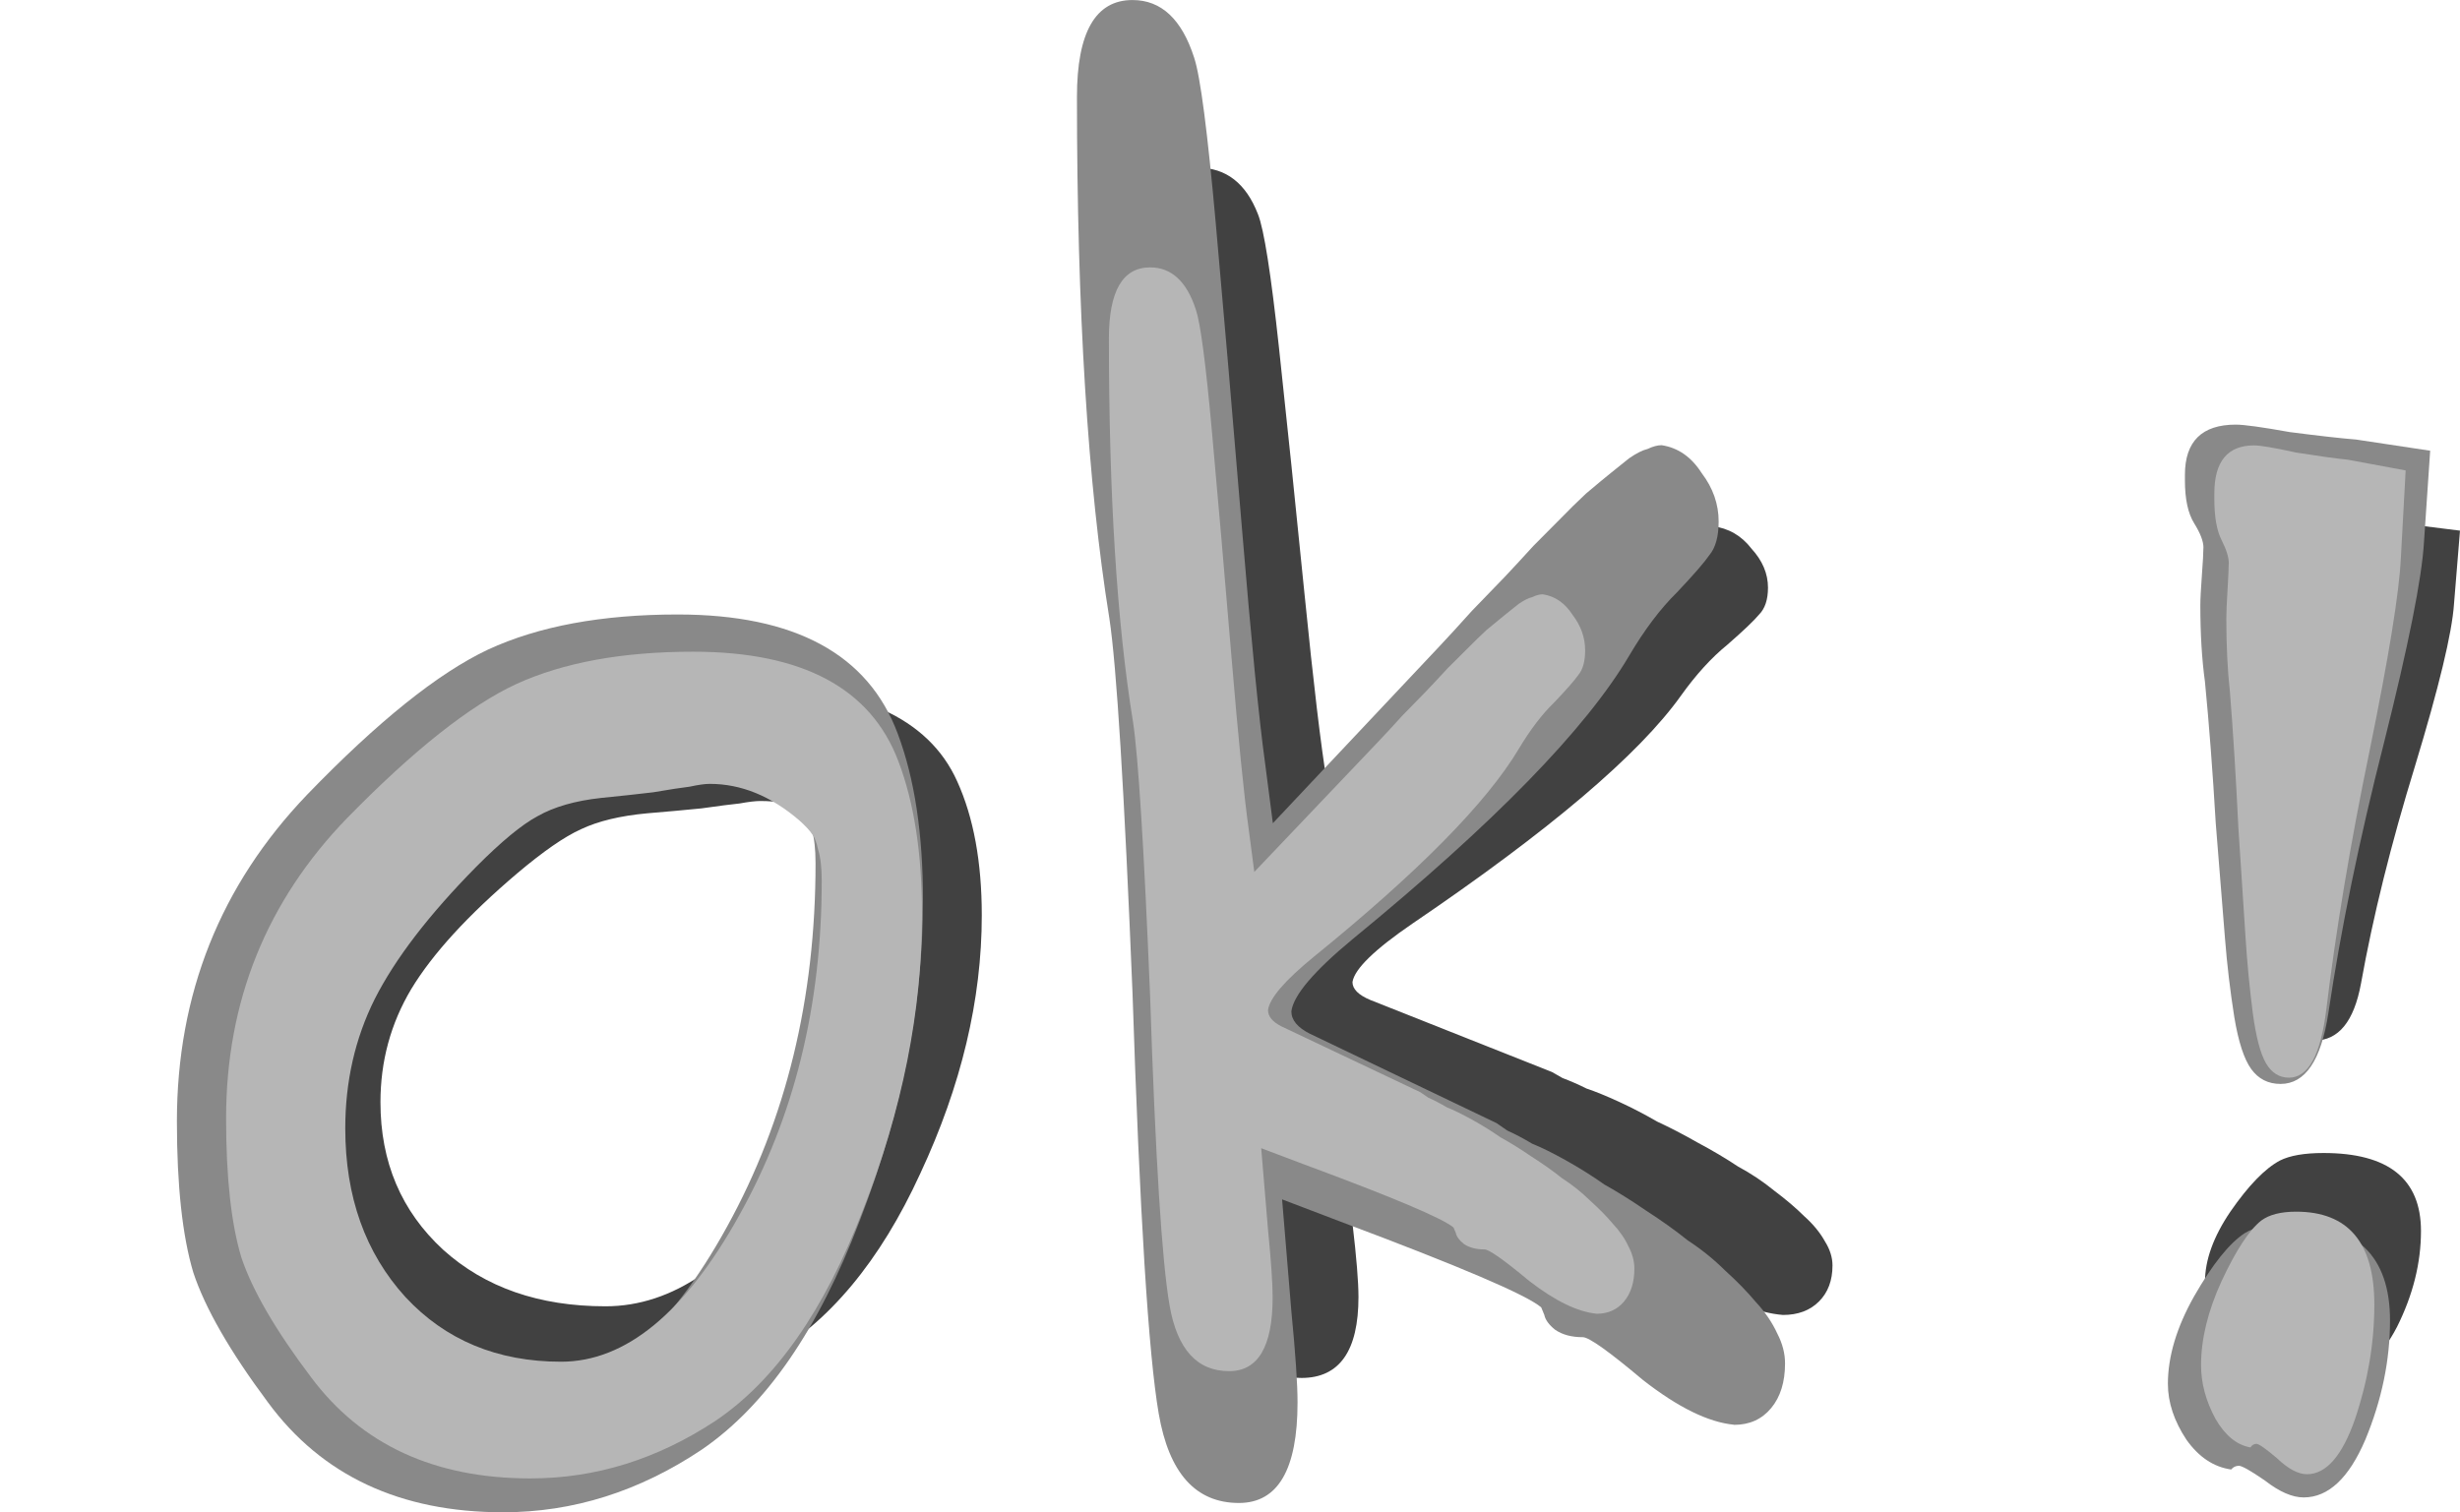 <?xml version="1.0" encoding="UTF-8" standalone="no"?>
<!-- Created with Inkscape (http://www.inkscape.org/) -->

<svg
   xmlns:dc="http://purl.org/dc/elements/1.1/"
   xmlns:cc="http://creativecommons.org/ns#"
   xmlns:rdf="http://www.w3.org/1999/02/22-rdf-syntax-ns#"
   xmlns:svg="http://www.w3.org/2000/svg"
   xmlns="http://www.w3.org/2000/svg"
   xmlns:sodipodi="http://sodipodi.sourceforge.net/DTD/sodipodi-0.dtd"
   xmlns:inkscape="http://www.inkscape.org/namespaces/inkscape"
   width="65.598"
   height="40.337"
   id="svg2885"
   version="1.1"
   inkscape:version="0.47 r22583"
   sodipodi:docname="ok.svg">
  <defs
     id="defs2887">
    <inkscape:perspective
       sodipodi:type="inkscape:persp3d"
       inkscape:vp_x="0 : 526.18109 : 1"
       inkscape:vp_y="0 : 1000 : 0"
       inkscape:vp_z="744.09448 : 526.18109 : 1"
       inkscape:persp3d-origin="372.04724 : 350.78739 : 1"
       id="perspective2893" />
    <inkscape:perspective
       id="perspective3731"
       inkscape:persp3d-origin="0.5 : 0.33333333 : 1"
       inkscape:vp_z="1 : 0.5 : 1"
       inkscape:vp_y="0 : 1000 : 0"
       inkscape:vp_x="0 : 0.5 : 1"
       sodipodi:type="inkscape:persp3d" />
    <inkscape:perspective
       id="perspective3759"
       inkscape:persp3d-origin="0.5 : 0.33333333 : 1"
       inkscape:vp_z="1 : 0.5 : 1"
       inkscape:vp_y="0 : 1000 : 0"
       inkscape:vp_x="0 : 0.5 : 1"
       sodipodi:type="inkscape:persp3d" />
    <inkscape:perspective
       id="perspective3787"
       inkscape:persp3d-origin="0.5 : 0.33333333 : 1"
       inkscape:vp_z="1 : 0.5 : 1"
       inkscape:vp_y="0 : 1000 : 0"
       inkscape:vp_x="0 : 0.5 : 1"
       sodipodi:type="inkscape:persp3d" />
  </defs>
  <sodipodi:namedview
     id="base"
     pagecolor="#ffffff"
     bordercolor="#666666"
     borderopacity="1.0"
     inkscape:pageopacity="0.0"
     inkscape:pageshadow="2"
     inkscape:zoom="5.6"
     inkscape:cx="40.092167"
     inkscape:cy="15.388015"
     inkscape:document-units="px"
     inkscape:current-layer="layer1"
     showgrid="false"
     inkscape:window-width="1024"
     inkscape:window-height="744"
     inkscape:window-x="0"
     inkscape:window-y="315"
     inkscape:window-maximized="1" />
  <g
     inkscape:label="Layer 1"
     inkscape:groupmode="layer"
     id="layer1"
     transform="translate(-182.517,-299.025)">
    <g
       style="font-size:40px;font-style:normal;font-variant:normal;font-weight:normal;font-stretch:normal;fill:#767676;fill-opacity:1;stroke:none;font-family:Arial;-inkscape-font-specification:Arial"
       id="text2895">
      <path
         d="m 192.727,321.176 c 1.836,-1.574 3.4,-2.613 4.689,-3.115 1.312,-0.503 2.951,-0.754 4.919,-0.754 3.039,2e-5 4.941,0.853 5.706,2.558 0.437,0.962 0.656,2.153 0.656,3.574 -2e-5,2.252 -0.547,4.547 -1.64,6.887 -1.071,2.339 -2.438,3.979 -4.099,4.919 -1.618,0.896 -3.334,1.345 -5.149,1.345 -2.667,0 -4.7,-0.787 -6.1,-2.361 -0.984,-1.093 -1.629,-2.022 -1.935,-2.787 -0.284,-0.787 -0.426,-1.869 -0.426,-3.247 -1e-5,-2.733 1.126,-5.072 3.378,-7.018 m 5.936,12.691 c 1.793,0 3.443,-1.137 4.952,-3.41 1.53,-2.296 2.295,-4.897 2.296,-7.805 -3e-5,-0.306 -0.033,-0.547 -0.098,-0.721 -0.044,-0.175 -0.098,-0.295 -0.164,-0.361 -0.066,-0.087 -0.186,-0.197 -0.361,-0.328 -0.787,-0.568 -1.618,-0.853 -2.492,-0.853 -0.131,1e-5 -0.317,0.022 -0.557,0.066 -0.219,0.022 -0.557,0.066 -1.017,0.131 -0.437,0.044 -0.918,0.087 -1.443,0.131 -0.721,0.066 -1.312,0.208 -1.771,0.426 -0.437,0.197 -1.006,0.59 -1.705,1.181 -1.312,1.115 -2.252,2.143 -2.82,3.083 -0.547,0.918 -0.82,1.924 -0.82,3.017 -1e-5,1.596 0.557,2.908 1.672,3.935 1.115,1.006 2.558,1.508 4.329,1.508"
         style="font-weight:bold;fill:#414141;fill-opacity:1;font-family:Purisa;-inkscape-font-specification:Purisa Bold"
         id="path2928" />
      <path
         d="m 230.062,334.099 c -0.667,-0.053 -1.453,-0.373 -2.36,-0.96 -0.88,-0.613 -1.4,-0.92 -1.56,-0.92 -0.293,0 -0.533,-0.053 -0.72,-0.16 -0.16,-0.107 -0.253,-0.213 -0.28,-0.32 l -0.08,-0.16 c -0.373,-0.267 -2.107,-0.88 -5.2,-1.84 l -1.52,-0.48 0.24,2.4 c 0.107,0.907 0.16,1.56 0.16,1.96 -1e-5,1.44 -0.507,2.16 -1.52,2.16 -1.12,0 -1.813,-0.64 -2.08,-1.92 -0.267,-1.28 -0.493,-4.293 -0.68,-9.04 -0.213,-4.347 -0.413,-7.027 -0.6,-8.04 -0.56,-2.88 -0.84,-6.613 -0.84,-11.2 0,-1.387 0.48,-2.08 1.44,-2.08 0.747,3e-5 1.28,0.413 1.6,1.24 0.16,0.4 0.347,1.587 0.56,3.56 0.213,1.973 0.44,4.16 0.68,6.56 0.24,2.4 0.44,4.08 0.6,5.04 l 0.2,1.28 4.32,-3.8 c 0.213,-0.187 0.493,-0.44 0.84,-0.76 0.373,-0.32 0.653,-0.56 0.84,-0.72 0.213,-0.187 0.467,-0.413 0.76,-0.68 0.32,-0.267 0.56,-0.467 0.72,-0.6 0.187,-0.16 0.4,-0.333 0.64,-0.52 0.267,-0.187 0.48,-0.333 0.64,-0.44 0.16,-0.107 0.32,-0.213 0.48,-0.32 0.187,-0.107 0.347,-0.173 0.48,-0.2 0.133,-0.053 0.253,-0.08 0.36,-0.08 0.427,0.053 0.773,0.253 1.04,0.6 0.293,0.32 0.44,0.667 0.44,1.04 -2e-5,0.32 -0.08,0.56 -0.24,0.72 -0.133,0.16 -0.413,0.427 -0.84,0.8 -0.427,0.347 -0.84,0.8 -1.24,1.36 -1.12,1.573 -3.507,3.6 -7.16,6.08 -1.013,0.693 -1.547,1.213 -1.6,1.56 -1e-5,0.187 0.16,0.347 0.48,0.48 l 4.84,1.92 0.28,0.16 c 0.213,0.08 0.427,0.173 0.64,0.28 0.24,0.08 0.533,0.2 0.88,0.36 0.347,0.16 0.68,0.333 1,0.52 0.347,0.16 0.707,0.347 1.08,0.56 0.4,0.213 0.76,0.427 1.08,0.64 0.347,0.187 0.667,0.4 0.96,0.64 0.32,0.24 0.587,0.467 0.8,0.68 0.24,0.213 0.427,0.44 0.56,0.68 0.133,0.213 0.2,0.427 0.2,0.64 -2e-5,0.4 -0.12,0.72 -0.36,0.96 -0.24,0.24 -0.56,0.36 -0.96,0.36"
         style="font-weight:bold;fill:#414141;fill-opacity:1;font-family:Purisa;-inkscape-font-specification:Purisa Bold"
         id="path2930" />
      <path
         d="m 242.235,315.259 c -10e-6,-0.133 -0.08,-0.307 -0.24,-0.52 -0.16,-0.213 -0.24,-0.52 -0.24,-0.92 l 0,-0.12 c -1e-5,-0.72 0.44,-1.08 1.32,-1.08 0.213,2e-5 0.68,0.053 1.4,0.16 0.747,0.08 1.32,0.133 1.72,0.16 l 1.92,0.24 -0.16,1.96 c -0.053,0.773 -0.4,2.213 -1.04,4.32 -0.64,2.08 -1.12,4.013 -1.44,5.8 -0.187,1.013 -0.6,1.52 -1.24,1.52 -0.32,10e-6 -0.573,-0.107 -0.76,-0.32 -0.187,-0.213 -0.333,-0.587 -0.44,-1.12 -0.107,-0.56 -0.187,-1.12 -0.24,-1.68 -0.053,-0.56 -0.133,-1.387 -0.24,-2.48 -0.08,-1.12 -0.173,-2.133 -0.28,-3.04 -0.08,-0.48 -0.12,-1.027 -0.12,-1.64 -1e-5,-0.133 0.013,-0.347 0.04,-0.64 0.027,-0.293 0.04,-0.493 0.04,-0.6 m 0.72,19.8 c -0.453,-0.053 -0.84,-0.267 -1.16,-0.64 -0.32,-0.4 -0.48,-0.8 -0.48,-1.2 -1e-5,-0.587 0.227,-1.213 0.68,-1.88 0.48,-0.693 0.92,-1.147 1.32,-1.36 0.267,-0.133 0.653,-0.2 1.16,-0.2 1.733,10e-6 2.6,0.693 2.6,2.08 -2e-5,0.853 -0.213,1.707 -0.64,2.56 -0.427,0.827 -0.96,1.24 -1.6,1.24 -0.293,0 -0.627,-0.12 -1,-0.36 -0.373,-0.213 -0.6,-0.32 -0.68,-0.32 -0.08,0 -0.147,0.027 -0.2,0.08"
         style="font-weight:bold;fill:#414141;fill-opacity:1;font-family:Purisa;-inkscape-font-specification:Purisa Bold"
         id="path2932" />
      <path
         d="m 190.707,320.221 c 1.888,-1.955 3.496,-3.244 4.822,-3.869 1.349,-0.624 3.035,-0.937 5.058,-0.937 3.125,10e-6 5.081,1.059 5.868,3.177 0.45,1.195 0.674,2.674 0.674,4.439 -3e-5,2.797 -0.562,5.647 -1.686,8.552 -1.102,2.905 -2.507,4.941 -4.215,6.109 -1.664,1.113 -3.428,1.67 -5.294,1.67 -2.743,0 -4.834,-0.977 -6.272,-2.932 -1.012,-1.358 -1.675,-2.511 -1.99,-3.462 -0.292,-0.977 -0.438,-2.321 -0.438,-4.032 -1e-5,-3.394 1.158,-6.299 3.473,-8.715 m 6.104,15.761 c 1.843,0 3.541,-1.412 5.092,-4.236 1.574,-2.851 2.361,-6.082 2.361,-9.693 -1e-5,-0.38 -0.034,-0.679 -0.101,-0.896 -0.045,-0.217 -0.101,-0.367 -0.169,-0.448 -0.068,-0.109 -0.191,-0.244 -0.371,-0.407 -0.809,-0.706 -1.664,-1.059 -2.563,-1.059 -0.135,2e-5 -0.326,0.027 -0.573,0.082 -0.225,0.027 -0.573,0.082 -1.045,0.163 -0.45,0.054 -0.944,0.109 -1.484,0.163 -0.742,0.082 -1.349,0.258 -1.821,0.529 -0.45,0.244 -1.034,0.733 -1.754,1.466 -1.349,1.385 -2.316,2.661 -2.9,3.828 -0.562,1.14 -0.843,2.389 -0.843,3.747 -1e-5,1.982 0.573,3.611 1.72,4.887 1.147,1.249 2.63,1.873 4.451,1.873"
         style="font-size:40px;font-style:normal;font-variant:normal;font-weight:bold;font-stretch:normal;fill:#898989;fill-opacity:1;stroke:none;font-family:Purisa;-inkscape-font-specification:Purisa Bold"
         id="path2928-7" />
      <path
         d="m 228.756,337.027 c -0.686,-0.066 -1.495,-0.464 -2.427,-1.192 -0.905,-0.762 -1.44,-1.143 -1.604,-1.143 -0.302,0 -0.548,-0.066 -0.74,-0.199 -0.165,-0.132 -0.261,-0.265 -0.288,-0.397 l -0.082,-0.199 c -0.384,-0.331 -2.166,-1.093 -5.347,-2.285 l -1.563,-0.596 0.247,2.981 c 0.11,1.126 0.165,1.937 0.165,2.434 -1e-5,1.788 -0.521,2.683 -1.563,2.683 -1.152,0 -1.865,-0.795 -2.139,-2.384 -0.274,-1.59 -0.507,-5.332 -0.699,-11.227 -0.219,-5.398 -0.425,-8.726 -0.617,-9.985 -0.576,-3.577 -0.864,-8.213 -0.864,-13.909 0,-1.722 0.494,-2.583 1.481,-2.583 0.768,4e-5 1.316,0.513 1.645,1.54 0.165,0.497 0.356,1.971 0.576,4.421 0.219,2.451 0.452,5.166 0.699,8.147 0.247,2.981 0.452,5.067 0.617,6.259 l 0.206,1.59 4.442,-4.719 c 0.219,-0.232 0.507,-0.546 0.864,-0.944 0.384,-0.397 0.672,-0.695 0.864,-0.894 0.219,-0.232 0.48,-0.513 0.782,-0.845 0.329,-0.331 0.576,-0.58 0.74,-0.745 0.192,-0.199 0.411,-0.414 0.658,-0.646 0.274,-0.232 0.494,-0.414 0.658,-0.546 0.165,-0.132 0.329,-0.265 0.494,-0.397 0.192,-0.132 0.356,-0.215 0.494,-0.248 0.137,-0.066 0.26,-0.099 0.37,-0.099 0.439,0.066 0.795,0.315 1.069,0.745 0.302,0.397 0.452,0.828 0.452,1.292 -2e-5,0.397 -0.082,0.695 -0.247,0.894 -0.137,0.199 -0.425,0.53 -0.864,0.994 -0.439,0.431 -0.864,0.994 -1.275,1.689 -1.152,1.954 -3.606,4.471 -7.363,7.551 -1.042,0.861 -1.591,1.507 -1.645,1.937 -1e-5,0.232 0.165,0.431 0.494,0.596 l 4.977,2.384 0.288,0.199 c 0.219,0.099 0.439,0.215 0.658,0.348 0.247,0.099 0.548,0.248 0.905,0.447 0.356,0.199 0.699,0.414 1.028,0.646 0.356,0.199 0.727,0.431 1.111,0.695 0.411,0.265 0.782,0.53 1.111,0.795 0.356,0.232 0.686,0.497 0.987,0.795 0.329,0.298 0.603,0.58 0.823,0.844 0.247,0.265 0.439,0.546 0.576,0.845 0.137,0.265 0.206,0.53 0.206,0.795 -1e-5,0.497 -0.123,0.894 -0.37,1.192 -0.247,0.298 -0.576,0.447 -0.987,0.447"
         style="font-size:40px;font-style:normal;font-variant:normal;font-weight:bold;font-stretch:normal;fill:#898989;fill-opacity:1;stroke:none;font-family:Purisa;-inkscape-font-specification:Purisa Bold"
         id="path2930-7" />
      <path
         d="m 241.274,313.63 c -1e-5,-0.166 -0.082,-0.381 -0.247,-0.646 -0.165,-0.265 -0.247,-0.646 -0.247,-1.143 l 0,-0.149 c -2e-5,-0.894 0.452,-1.341 1.357,-1.341 0.219,3e-5 0.699,0.066 1.44,0.199 0.768,0.099 1.357,0.166 1.769,0.199 l 1.974,0.298 -0.165,2.434 c -0.055,0.96 -0.411,2.749 -1.069,5.365 -0.658,2.583 -1.152,4.984 -1.481,7.203 -0.192,1.258 -0.617,1.888 -1.275,1.888 -0.329,1e-5 -0.59,-0.132 -0.782,-0.397 -0.192,-0.265 -0.343,-0.729 -0.452,-1.391 -0.11,-0.695 -0.192,-1.391 -0.247,-2.086 -0.055,-0.695 -0.137,-1.722 -0.247,-3.08 -0.082,-1.391 -0.178,-2.649 -0.288,-3.775 -0.082,-0.596 -0.123,-1.275 -0.123,-2.037 -1e-5,-0.166 0.014,-0.43 0.041,-0.795 0.027,-0.364 0.041,-0.613 0.041,-0.745 m 0.74,24.59 c -0.466,-0.066 -0.864,-0.331 -1.193,-0.795 -0.329,-0.497 -0.494,-0.994 -0.494,-1.49 -1e-5,-0.729 0.233,-1.507 0.699,-2.335 0.494,-0.861 0.946,-1.424 1.357,-1.689 0.274,-0.166 0.672,-0.248 1.193,-0.248 1.782,10e-6 2.674,0.861 2.674,2.583 -3e-5,1.06 -0.219,2.12 -0.658,3.179 -0.439,1.027 -0.987,1.54 -1.645,1.54 -0.302,0 -0.644,-0.149 -1.028,-0.447 -0.384,-0.265 -0.617,-0.397 -0.699,-0.397 -0.082,0 -0.151,0.033 -0.206,0.099"
         style="font-size:40px;font-style:normal;font-variant:normal;font-weight:bold;font-stretch:normal;fill:#898989;fill-opacity:1;stroke:none;font-family:Purisa;-inkscape-font-specification:Purisa Bold"
         id="path2932-3" />
    </g>
    <path
       d="m 191.785,320.834 c 1.761,-1.8 3.26,-2.988 4.498,-3.563 1.258,-0.575 2.831,-0.863 4.718,-0.863 2.914,10e-6 4.739,0.975 5.473,2.925 0.419,1.1 0.629,2.463 0.629,4.088 -2e-5,2.575 -0.524,5.2 -1.573,7.875 -1.027,2.675 -2.338,4.55 -3.931,5.625 -1.552,1.025 -3.198,1.538 -4.938,1.538 -2.558,0 -4.508,-0.9 -5.85,-2.7 -0.944,-1.25 -1.562,-2.313 -1.856,-3.188 -0.273,-0.9 -0.409,-2.138 -0.409,-3.713 -1e-5,-3.125 1.08,-5.8 3.239,-8.025 m 5.693,14.513 c 1.719,0 3.302,-1.3 4.749,-3.9 1.468,-2.625 2.202,-5.6 2.202,-8.925 -1e-5,-0.35 -0.031,-0.625 -0.094,-0.825 -0.042,-0.2 -0.094,-0.337 -0.157,-0.413 -0.063,-0.1 -0.178,-0.225 -0.346,-0.375 -0.755,-0.65 -1.552,-0.975 -2.39,-0.975 -0.126,10e-6 -0.304,0.025 -0.535,0.075 -0.21,0.025 -0.535,0.075 -0.975,0.15 -0.419,0.05 -0.881,0.1 -1.384,0.15 -0.692,0.075 -1.258,0.238 -1.698,0.488 -0.419,0.225 -0.965,0.675 -1.635,1.35 -1.258,1.275 -2.16,2.45 -2.705,3.525 -0.524,1.05 -0.786,2.2 -0.786,3.45 0,1.825 0.535,3.325 1.604,4.5 1.069,1.15 2.453,1.725 4.152,1.725"
       style="font-size:40px;font-style:normal;font-variant:normal;font-weight:bold;font-stretch:normal;fill:#b6b6b6;fill-opacity:1;stroke:none;font-family:Purisa;-inkscape-font-specification:Purisa Bold"
       id="path2928-7-4" />
    <path
       d="m 225.094,334.066 c -0.509,-0.049 -1.109,-0.34 -1.801,-0.876 -0.672,-0.559 -1.069,-0.839 -1.191,-0.839 -0.224,0 -0.407,-0.049 -0.55,-0.146 -0.122,-0.097 -0.193,-0.195 -0.214,-0.292 l -0.061,-0.146 c -0.285,-0.243 -1.608,-0.803 -3.969,-1.678 l -1.16,-0.438 0.183,2.189 c 0.082,0.827 0.122,1.423 0.122,1.788 0,1.313 -0.387,1.97 -1.16,1.97 -0.855,0 -1.384,-0.584 -1.588,-1.751 -0.204,-1.167 -0.377,-3.916 -0.519,-8.245 -0.163,-3.964 -0.316,-6.409 -0.458,-7.333 -0.427,-2.627 -0.641,-6.032 -0.641,-10.215 0,-1.265 0.366,-1.897 1.099,-1.897 0.57,3e-5 0.977,0.377 1.221,1.131 0.122,0.365 0.265,1.447 0.427,3.247 0.163,1.8 0.336,3.794 0.519,5.983 0.183,2.189 0.336,3.721 0.458,4.597 l 0.153,1.167 3.297,-3.466 c 0.163,-0.17 0.377,-0.401 0.641,-0.693 0.285,-0.292 0.499,-0.511 0.641,-0.657 0.163,-0.17 0.356,-0.377 0.58,-0.62 0.244,-0.243 0.427,-0.426 0.55,-0.547 0.142,-0.146 0.305,-0.304 0.488,-0.474 0.204,-0.17 0.366,-0.304 0.488,-0.401 0.122,-0.097 0.244,-0.195 0.366,-0.292 0.142,-0.097 0.265,-0.158 0.366,-0.182 0.102,-0.049 0.193,-0.073 0.275,-0.073 0.326,0.049 0.59,0.231 0.794,0.547 0.224,0.292 0.336,0.608 0.336,0.949 -1e-5,0.292 -0.061,0.511 -0.183,0.657 -0.102,0.146 -0.316,0.389 -0.641,0.73 -0.326,0.316 -0.641,0.73 -0.946,1.24 -0.855,1.435 -2.677,3.283 -5.465,5.545 -0.773,0.632 -1.181,1.107 -1.221,1.423 -1e-5,0.17 0.122,0.316 0.366,0.438 l 3.694,1.751 0.214,0.146 c 0.163,0.073 0.326,0.158 0.488,0.255 0.183,0.073 0.407,0.182 0.672,0.328 0.265,0.146 0.519,0.304 0.763,0.474 0.265,0.146 0.539,0.316 0.824,0.511 0.305,0.195 0.58,0.389 0.824,0.584 0.265,0.17 0.509,0.365 0.733,0.584 0.244,0.219 0.448,0.426 0.611,0.62 0.183,0.195 0.326,0.401 0.427,0.62 0.102,0.195 0.153,0.389 0.153,0.584 -1e-5,0.365 -0.092,0.657 -0.275,0.876 -0.183,0.219 -0.427,0.328 -0.733,0.328"
       style="font-size:40px;font-style:normal;font-variant:normal;font-weight:bold;font-stretch:normal;fill:#b6b6b6;fill-opacity:1;stroke:none;font-family:Purisa;-inkscape-font-specification:Purisa Bold"
       id="path2930-7-7" />
    <path
       d="m 241.95,314.049 c -1e-5,-0.159 -0.064,-0.365 -0.193,-0.619 -0.128,-0.254 -0.193,-0.619 -0.193,-1.096 l 0,-0.143 c -2e-5,-0.858 0.353,-1.286 1.059,-1.286 0.171,2e-5 0.545,0.064 1.123,0.191 0.599,0.095 1.059,0.159 1.38,0.191 l 1.54,0.286 -0.128,2.334 c -0.043,0.921 -0.321,2.636 -0.834,5.145 -0.513,2.477 -0.898,4.78 -1.155,6.908 -0.15,1.207 -0.481,1.81 -0.995,1.81 -0.257,1e-5 -0.46,-0.127 -0.61,-0.381 -0.15,-0.254 -0.267,-0.699 -0.353,-1.334 -0.086,-0.667 -0.15,-1.334 -0.193,-2.001 -0.043,-0.667 -0.107,-1.652 -0.193,-2.954 -0.064,-1.334 -0.139,-2.541 -0.225,-3.621 -0.064,-0.572 -0.096,-1.223 -0.096,-1.953 -1e-5,-0.159 0.011,-0.413 0.032,-0.762 0.021,-0.349 0.032,-0.588 0.032,-0.715 m 0.578,23.583 c -0.364,-0.064 -0.674,-0.318 -0.931,-0.762 -0.257,-0.476 -0.385,-0.953 -0.385,-1.429 0,-0.699 0.182,-1.445 0.545,-2.239 0.385,-0.826 0.738,-1.366 1.059,-1.62 0.214,-0.159 0.524,-0.238 0.931,-0.238 1.39,10e-6 2.086,0.826 2.086,2.477 -3e-5,1.016 -0.171,2.033 -0.513,3.049 -0.342,0.985 -0.77,1.477 -1.284,1.477 -0.235,0 -0.503,-0.143 -0.802,-0.429 -0.299,-0.254 -0.481,-0.381 -0.545,-0.381 -0.064,0 -0.118,0.032 -0.16,0.095"
       style="font-size:40px;font-style:normal;font-variant:normal;font-weight:bold;font-stretch:normal;fill:#b6b6b6;fill-opacity:1;stroke:none;font-family:Purisa;-inkscape-font-specification:Purisa Bold"
       id="path2932-3-7" />
  </g>
</svg>
